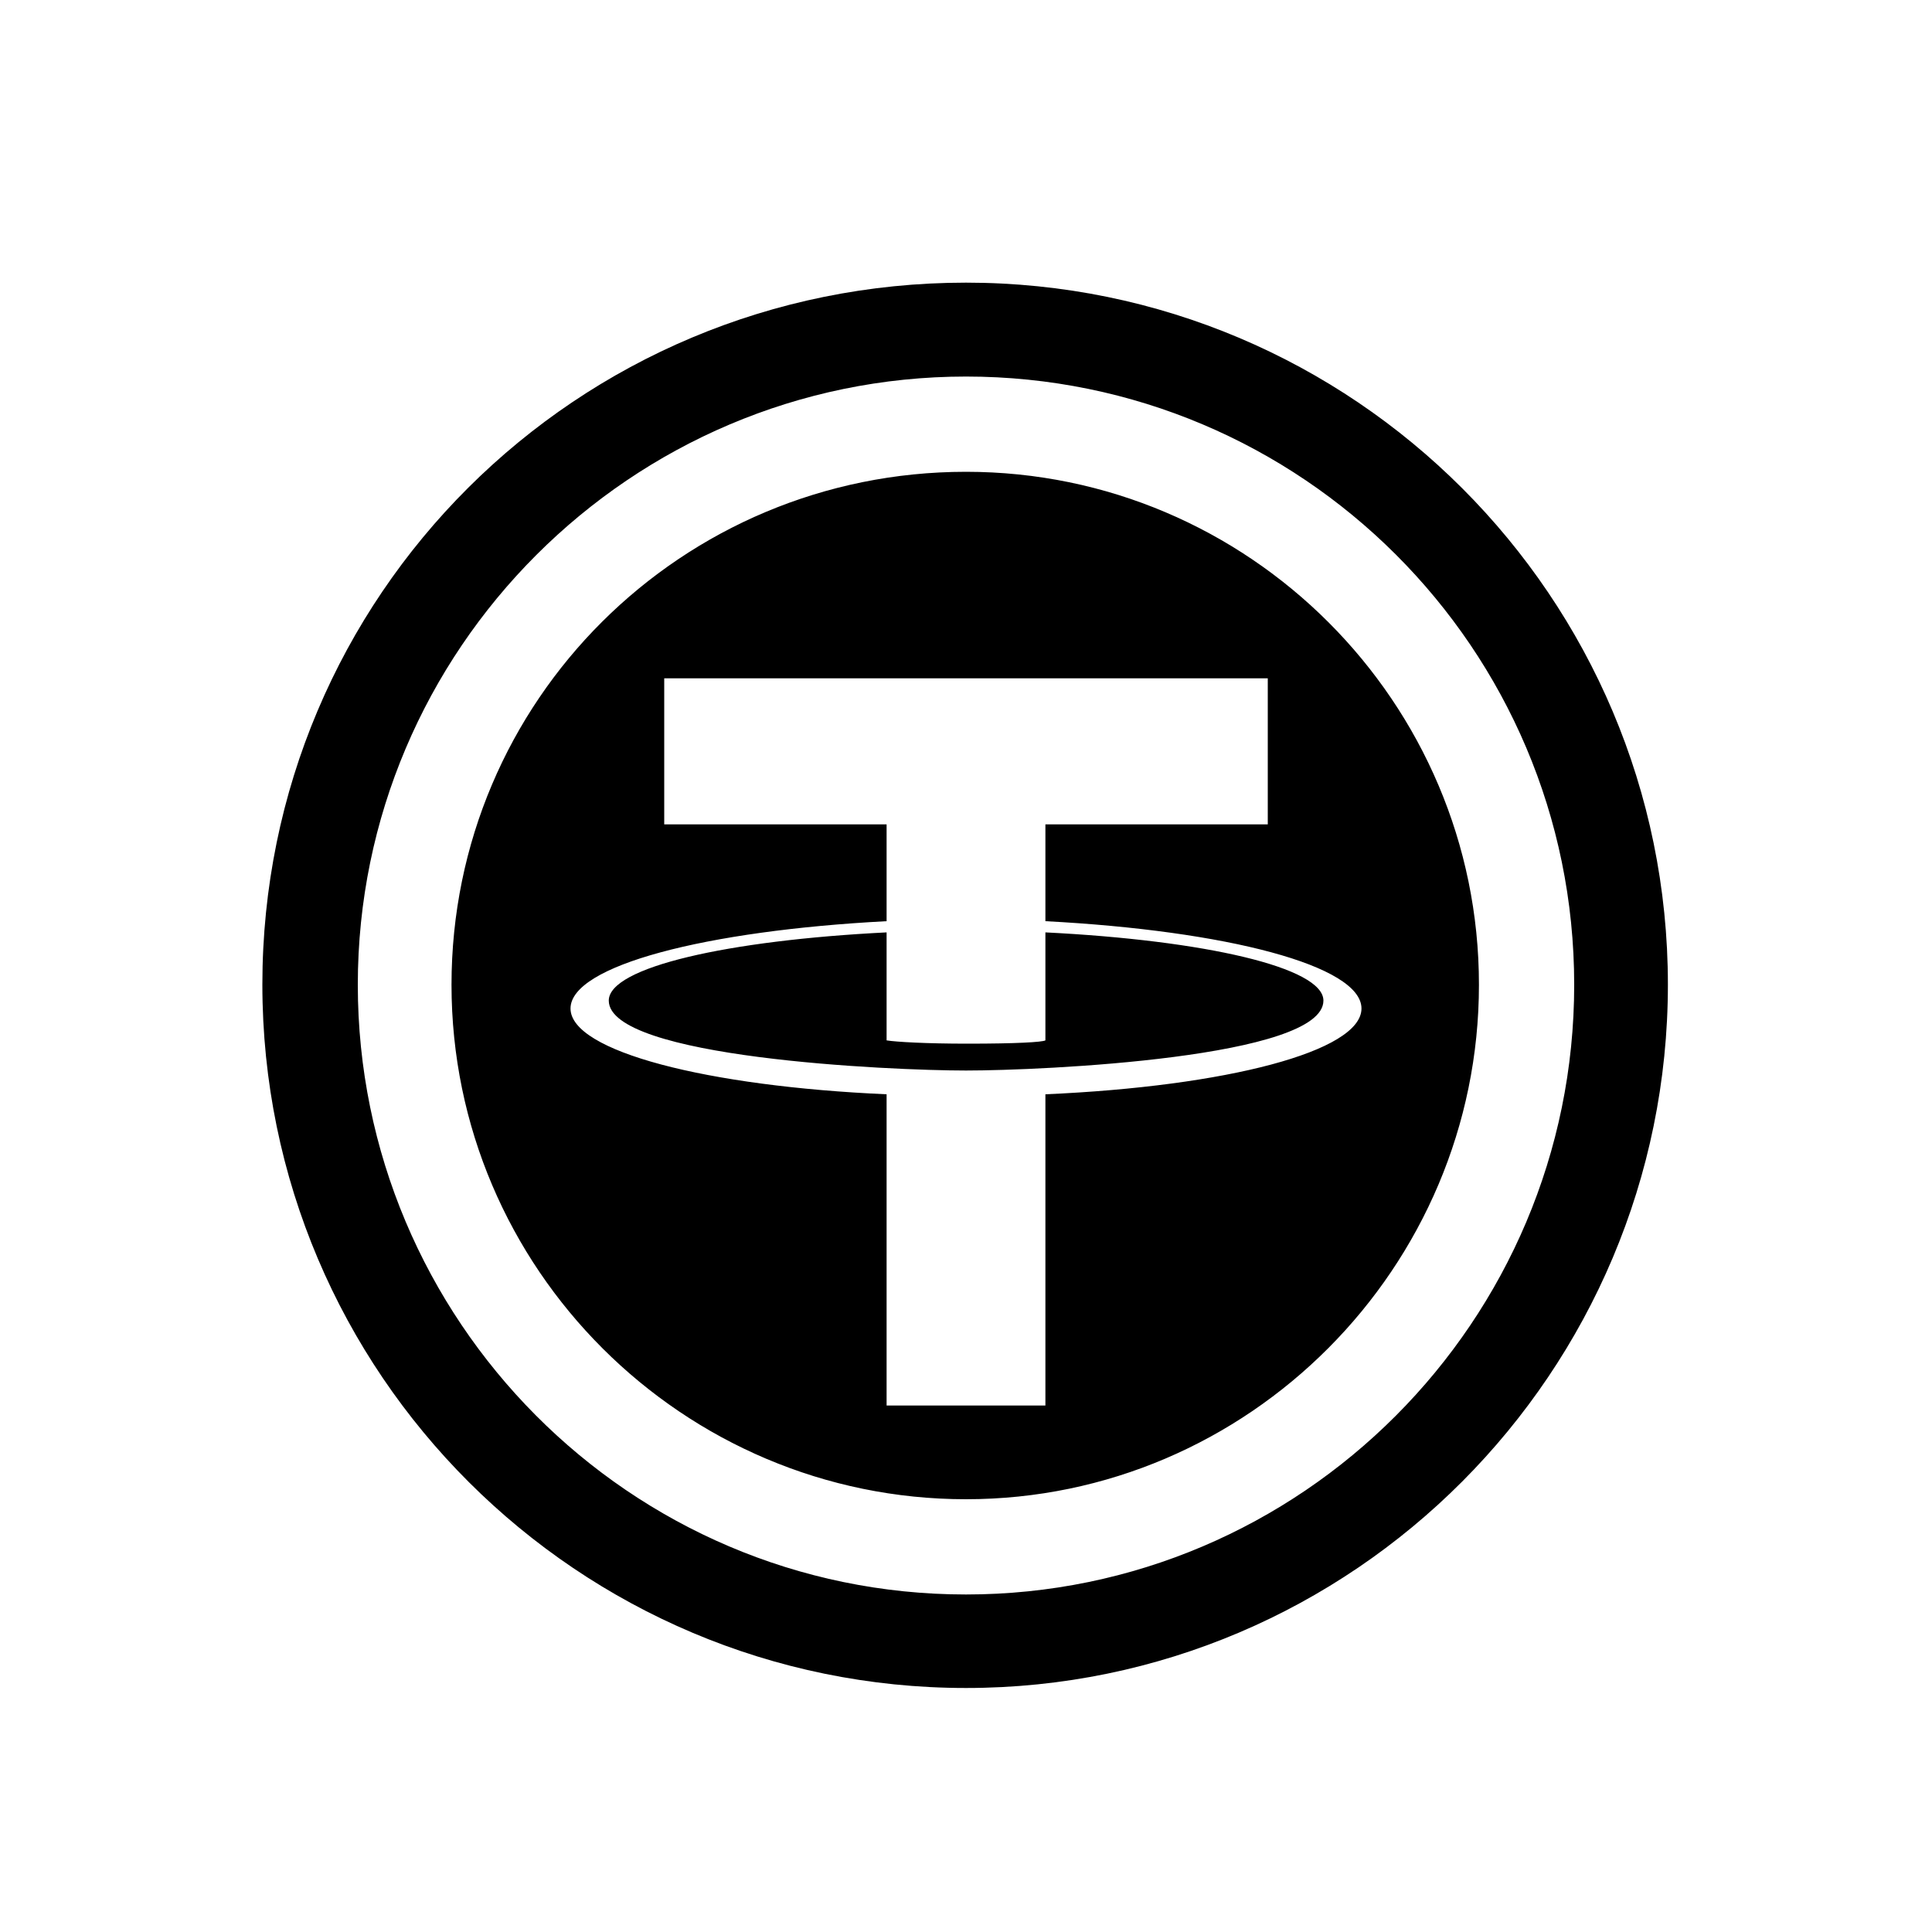 <?xml version="1.0" encoding="UTF-8"?><svg id="_00" xmlns="http://www.w3.org/2000/svg" viewBox="0 0 100 100"><path d="m50,14.63c20.06,0,36.33,16.28,36.33,36.33s-16.28,36.41-36.33,36.41S13.58,71.1,13.58,50.96,29.86,14.63,50,14.63Zm0,67.9c17.34,0,31.48-14.14,31.48-31.56s-14.14-31.48-31.48-31.48-31.48,14.14-31.48,31.48,14.06,31.56,31.48,31.56Zm0-58.11c14.63,0,26.55,11.92,26.55,26.55s-11.92,26.63-26.55,26.63-26.63-11.92-26.63-26.63,11.92-26.55,26.63-26.55Zm4.11,18.25h11.51v-7.56h-31.24v7.56h11.51v5.01c-9.37.49-16.36,2.3-16.36,4.52s7.07,4.03,16.36,4.44v16.11h8.22v-16.11c9.37-.41,16.36-2.22,16.36-4.44s-6.99-4.03-16.36-4.52v-5.01Zm-22.6,9.12c0-1.73,6.17-3.12,14.38-3.53v5.59c.49.08,2.05.17,4.19.17,2.55,0,3.86-.08,4.03-.17v-5.59c8.22.41,14.39,1.81,14.39,3.53,0,2.96-14.55,3.62-18.5,3.62s-18.49-.66-18.49-3.62Z"/></svg>